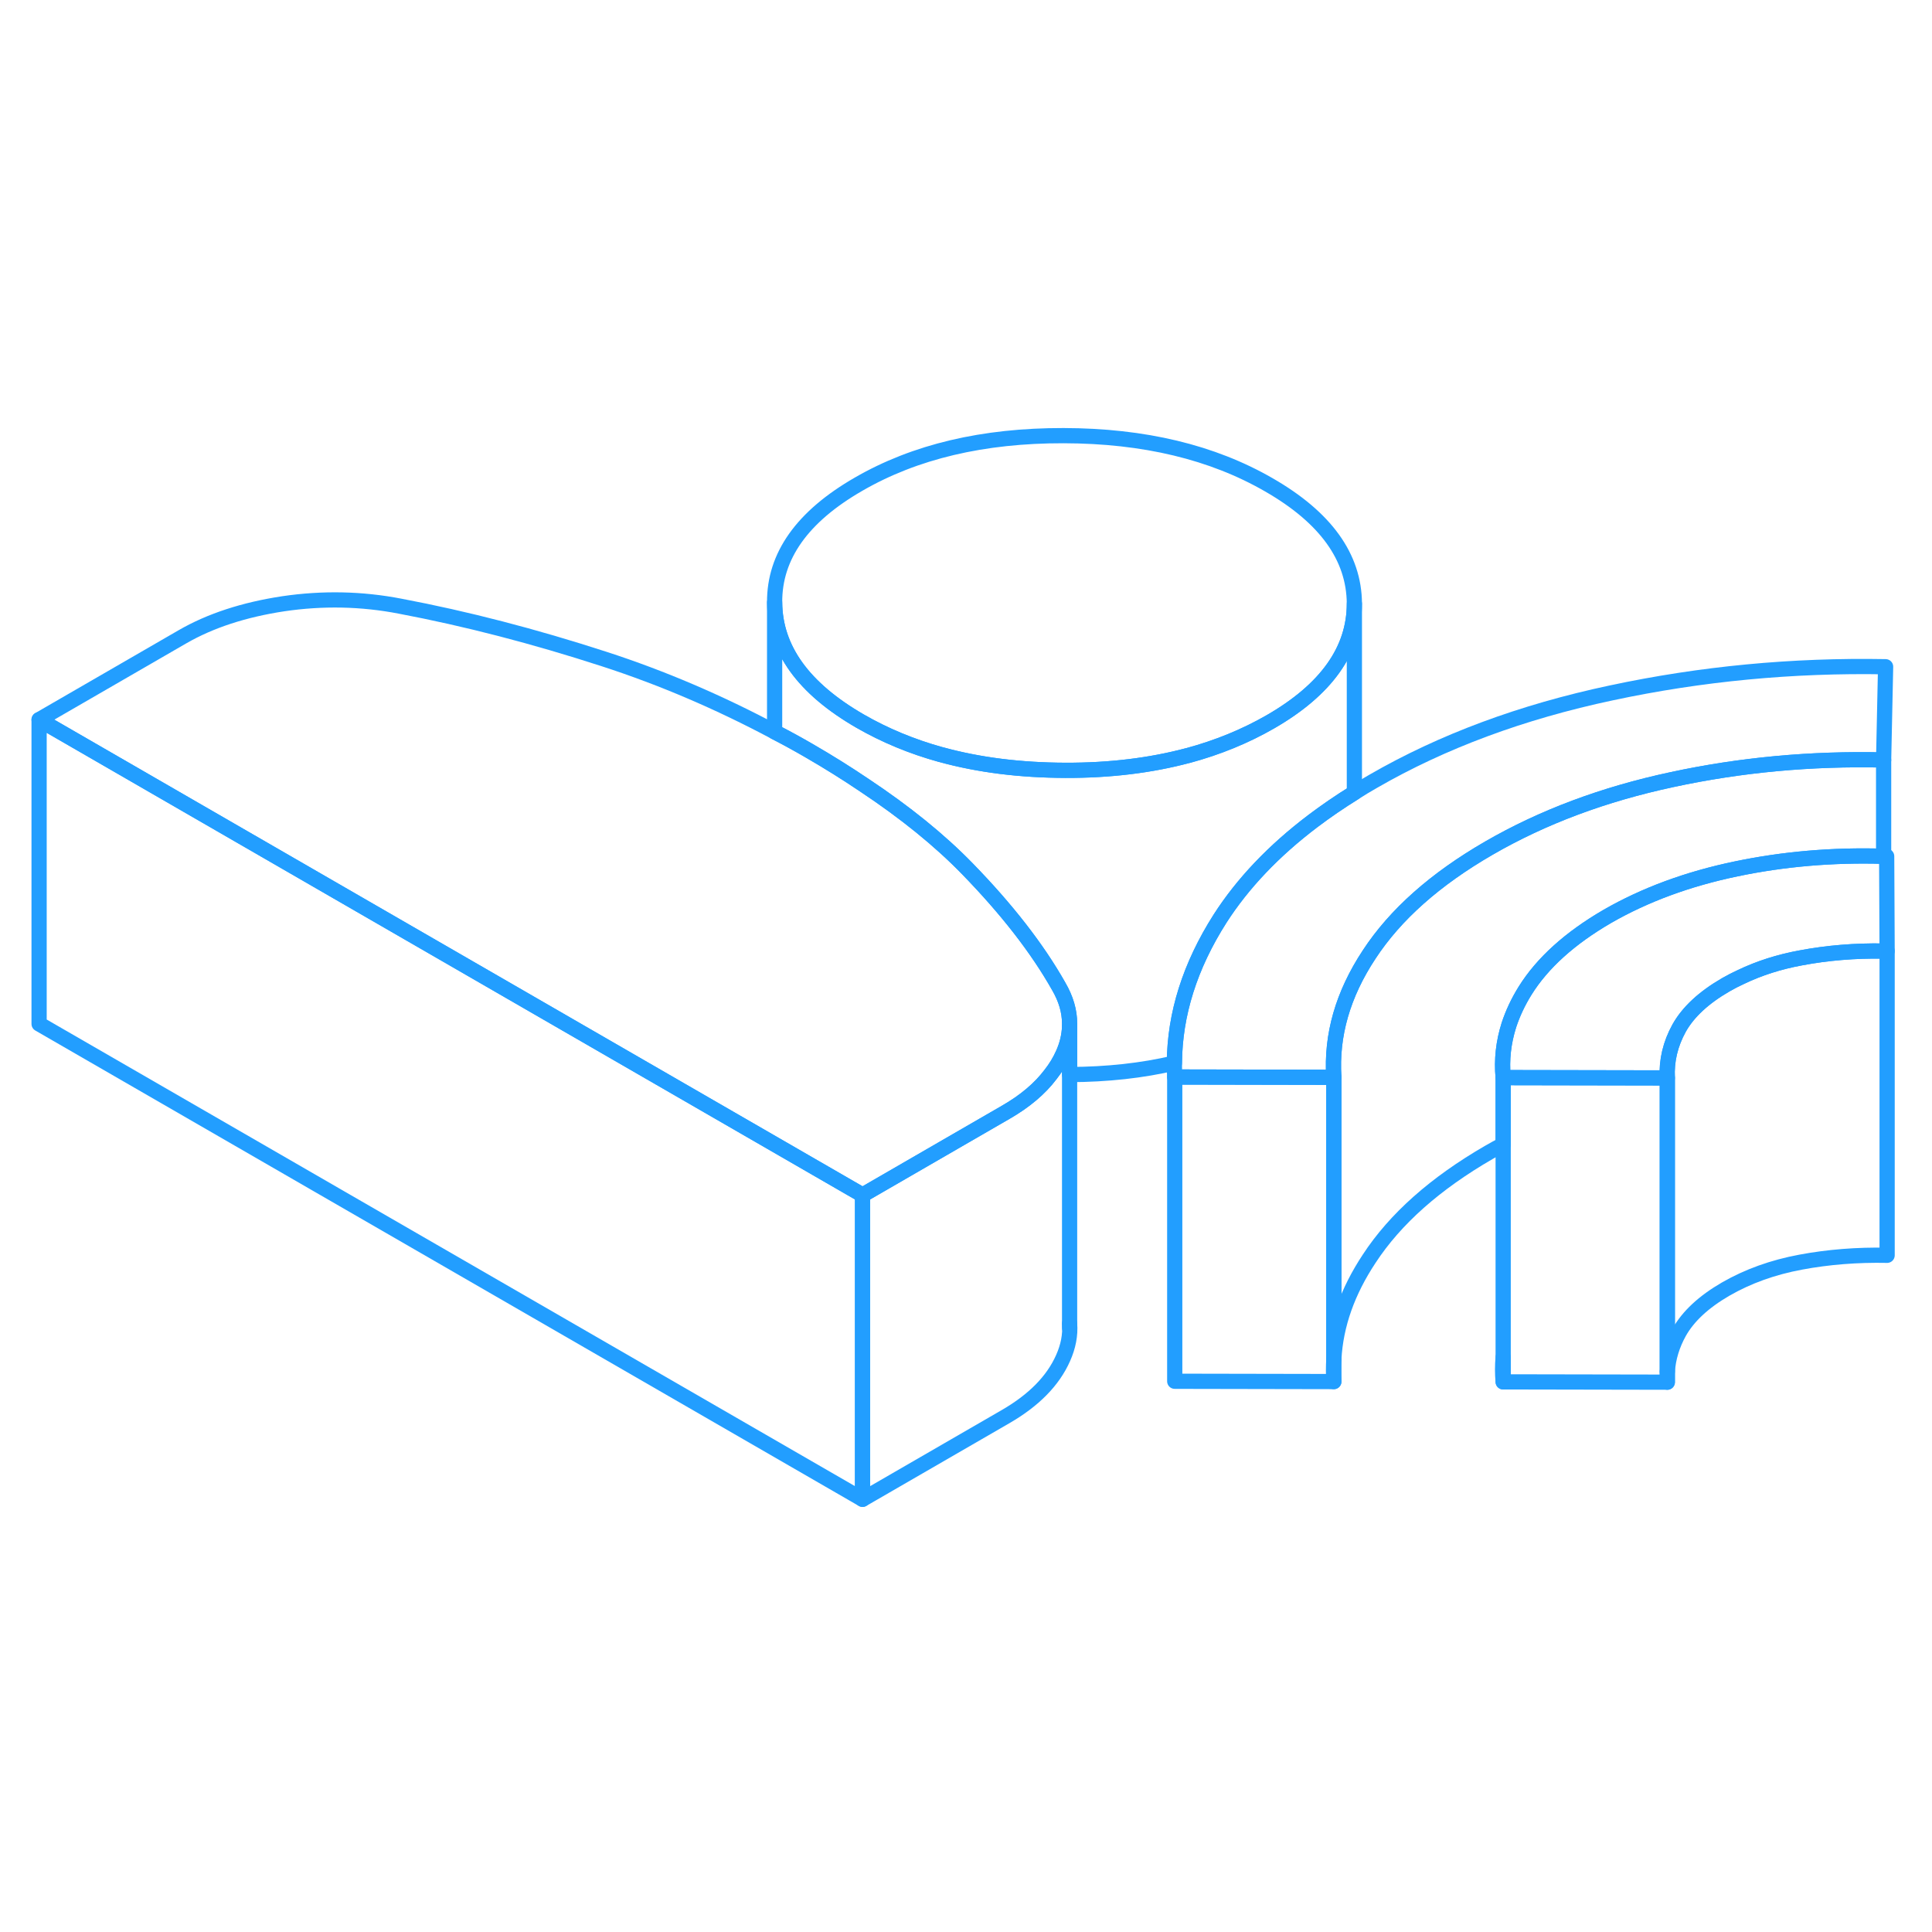 <svg width="48" height="48" viewBox="0 0 127 75" fill="none" xmlns="http://www.w3.org/2000/svg" stroke-width="1px" stroke-linecap="round" stroke-linejoin="round"><path d="M98.81 64.837V63.217C98.76 63.757 98.76 64.297 98.81 64.837Z" stroke="#229EFF" stroke-linejoin="round"/><path d="M124.05 36.517H123.82C121.94 36.487 120.12 36.637 118.37 36.967C116.95 37.227 115.64 37.647 114.45 38.217C114.1 38.377 113.77 38.547 113.44 38.737C111.99 39.577 110.97 40.527 110.38 41.577C109.8 42.627 109.54 43.727 109.6 44.857L98.81 44.837C98.7 43.657 98.83 42.507 99.19 41.377C99.44 40.617 99.79 39.867 100.25 39.127C101.39 37.297 103.201 35.667 105.661 34.237C108.131 32.817 110.95 31.777 114.12 31.117C117.23 30.467 120.46 30.187 123.82 30.287C123.89 30.277 123.95 30.287 124.02 30.287L124.05 36.517Z" stroke="#229EFF" stroke-linejoin="round"/><path d="M123.82 23.957V30.287C120.46 30.187 117.23 30.467 114.12 31.117C110.95 31.777 108.13 32.817 105.66 34.237C103.2 35.667 101.39 37.297 100.25 39.127C99.79 39.867 99.44 40.617 99.19 41.377C98.83 42.507 98.7 43.657 98.81 44.837V49.237C98.5 49.397 98.19 49.567 97.88 49.747C94.35 51.787 91.72 54.117 90 56.747C88.58 58.897 87.8 61.087 87.68 63.337V44.817C87.5 42.057 88.27 39.367 90 36.747C91.72 34.117 94.35 31.787 97.88 29.747C101.41 27.707 105.42 26.207 109.91 25.247C114.41 24.277 119.04 23.847 123.82 23.957Z" stroke="#229EFF" stroke-linejoin="round"/><path d="M123.95 17.827L123.82 23.957C119.04 23.847 114.41 24.277 109.91 25.247C105.42 26.207 101.41 27.707 97.88 29.747C94.35 31.787 91.72 34.117 90 36.747C88.27 39.367 87.5 42.057 87.68 44.817L77.22 44.797C77.2 44.487 77.2 44.177 77.2 43.877C77.22 40.667 78.22 37.497 80.2 34.387C81.69 32.067 83.72 29.927 86.31 27.967C87.16 27.327 88.06 26.707 89.03 26.107C89.43 25.847 89.85 25.597 90.27 25.357C94.81 22.737 100.03 20.797 105.92 19.547C111.82 18.287 117.83 17.717 123.95 17.827Z" stroke="#229EFF" stroke-linejoin="round"/><path d="M70.31 41.287V41.477C70.29 42.077 70.15 42.677 69.88 43.277C69.67 43.747 69.4 44.197 69.06 44.627C68.36 45.557 67.38 46.387 66.11 47.117L61.94 49.527L56.7 52.557L23.7 33.507L2.57 21.307L11.98 15.867C13.83 14.797 16.05 14.077 18.63 13.687C21.21 13.307 23.77 13.357 26.3 13.847C30.64 14.667 35.11 15.827 39.73 17.327C43.55 18.567 47.28 20.167 50.92 22.107C51.68 22.497 52.43 22.907 53.17 23.337C54.47 24.087 55.68 24.847 56.82 25.617C59.5 27.397 61.76 29.227 63.58 31.097C66.18 33.767 68.19 36.347 69.6 38.847C70.07 39.657 70.31 40.467 70.31 41.287Z" stroke="#229EFF" stroke-linejoin="round"/><path d="M89.03 13.667V13.687C89.03 16.727 87.19 19.327 83.51 21.447C81.86 22.397 80.05 23.137 78.09 23.667H78.08C75.64 24.317 72.96 24.647 70.03 24.637C67.06 24.627 64.34 24.287 61.87 23.607H61.86C59.94 23.077 58.16 22.337 56.53 21.397C52.81 19.247 50.94 16.657 50.92 13.597C50.9 10.547 52.74 7.957 56.44 5.827C60.14 3.687 64.63 2.627 69.91 2.637C75.2 2.647 79.7 3.727 83.42 5.877C87.14 8.017 89.01 10.617 89.03 13.667Z" stroke="#229EFF" stroke-linejoin="round"/><path d="M109.601 64.857V64.157" stroke="#229EFF" stroke-linejoin="round"/><path d="M109.601 44.857V64.157C109.601 64.387 109.601 64.627 109.601 64.857L98.811 64.837V44.837L109.601 44.857Z" stroke="#229EFF" stroke-linejoin="round"/><path d="M124.05 36.517V56.517C122.09 56.477 120.19 56.627 118.37 56.967C116.54 57.307 114.9 57.897 113.44 58.737C111.99 59.577 110.97 60.527 110.38 61.577C109.92 62.407 109.66 63.267 109.6 64.157V44.857C109.54 43.727 109.8 42.627 110.38 41.577C110.97 40.527 111.99 39.577 113.44 38.737C113.77 38.547 114.1 38.377 114.45 38.217C115.64 37.647 116.95 37.227 118.37 36.967C120.12 36.637 121.94 36.487 123.82 36.517H124.05Z" stroke="#229EFF" stroke-linejoin="round"/><path d="M87.681 44.817V63.337C87.651 63.827 87.651 64.317 87.681 64.817L77.221 64.797V44.797L87.681 44.817Z" stroke="#229EFF" stroke-linejoin="round"/><path d="M87.68 64.817V63.337" stroke="#229EFF" stroke-linejoin="round"/><path d="M89.03 13.687V26.107C88.06 26.707 87.16 27.327 86.31 27.967C83.72 29.927 81.69 32.067 80.2 34.387C78.22 37.497 77.22 40.667 77.2 43.877C75.08 44.377 72.78 44.627 70.31 44.637V41.287C70.31 40.467 70.07 39.657 69.6 38.847C68.19 36.347 66.18 33.767 63.58 31.097C61.76 29.227 59.5 27.397 56.82 25.617C55.68 24.847 54.47 24.087 53.17 23.337C52.43 22.907 51.68 22.497 50.92 22.107V13.597C50.94 16.657 52.81 19.247 56.53 21.397C58.16 22.337 59.94 23.077 61.86 23.607H61.87C64.34 24.287 67.06 24.627 70.03 24.637C72.96 24.647 75.64 24.317 78.08 23.667H78.09C80.05 23.137 81.86 22.397 83.51 21.447C87.19 19.327 89.03 16.727 89.03 13.687Z" stroke="#229EFF" stroke-linejoin="round"/><path d="M69.88 63.277C69.22 64.767 67.96 66.047 66.11 67.117L56.7 72.557V52.557L61.94 49.527L66.11 47.117C67.38 46.387 68.36 45.557 69.06 44.627C69.4 44.197 69.67 43.747 69.88 43.277C70.15 42.677 70.29 42.077 70.31 41.477V61.007C70.37 61.757 70.22 62.517 69.88 63.277Z" stroke="#229EFF" stroke-linejoin="round"/><path d="M70.311 61.287V61.007" stroke="#229EFF" stroke-linejoin="round"/><path d="M56.7 52.557V72.557L2.57 41.307V21.307L23.7 33.507L56.7 52.557Z" stroke="#229EFF" stroke-linejoin="round"/></svg>